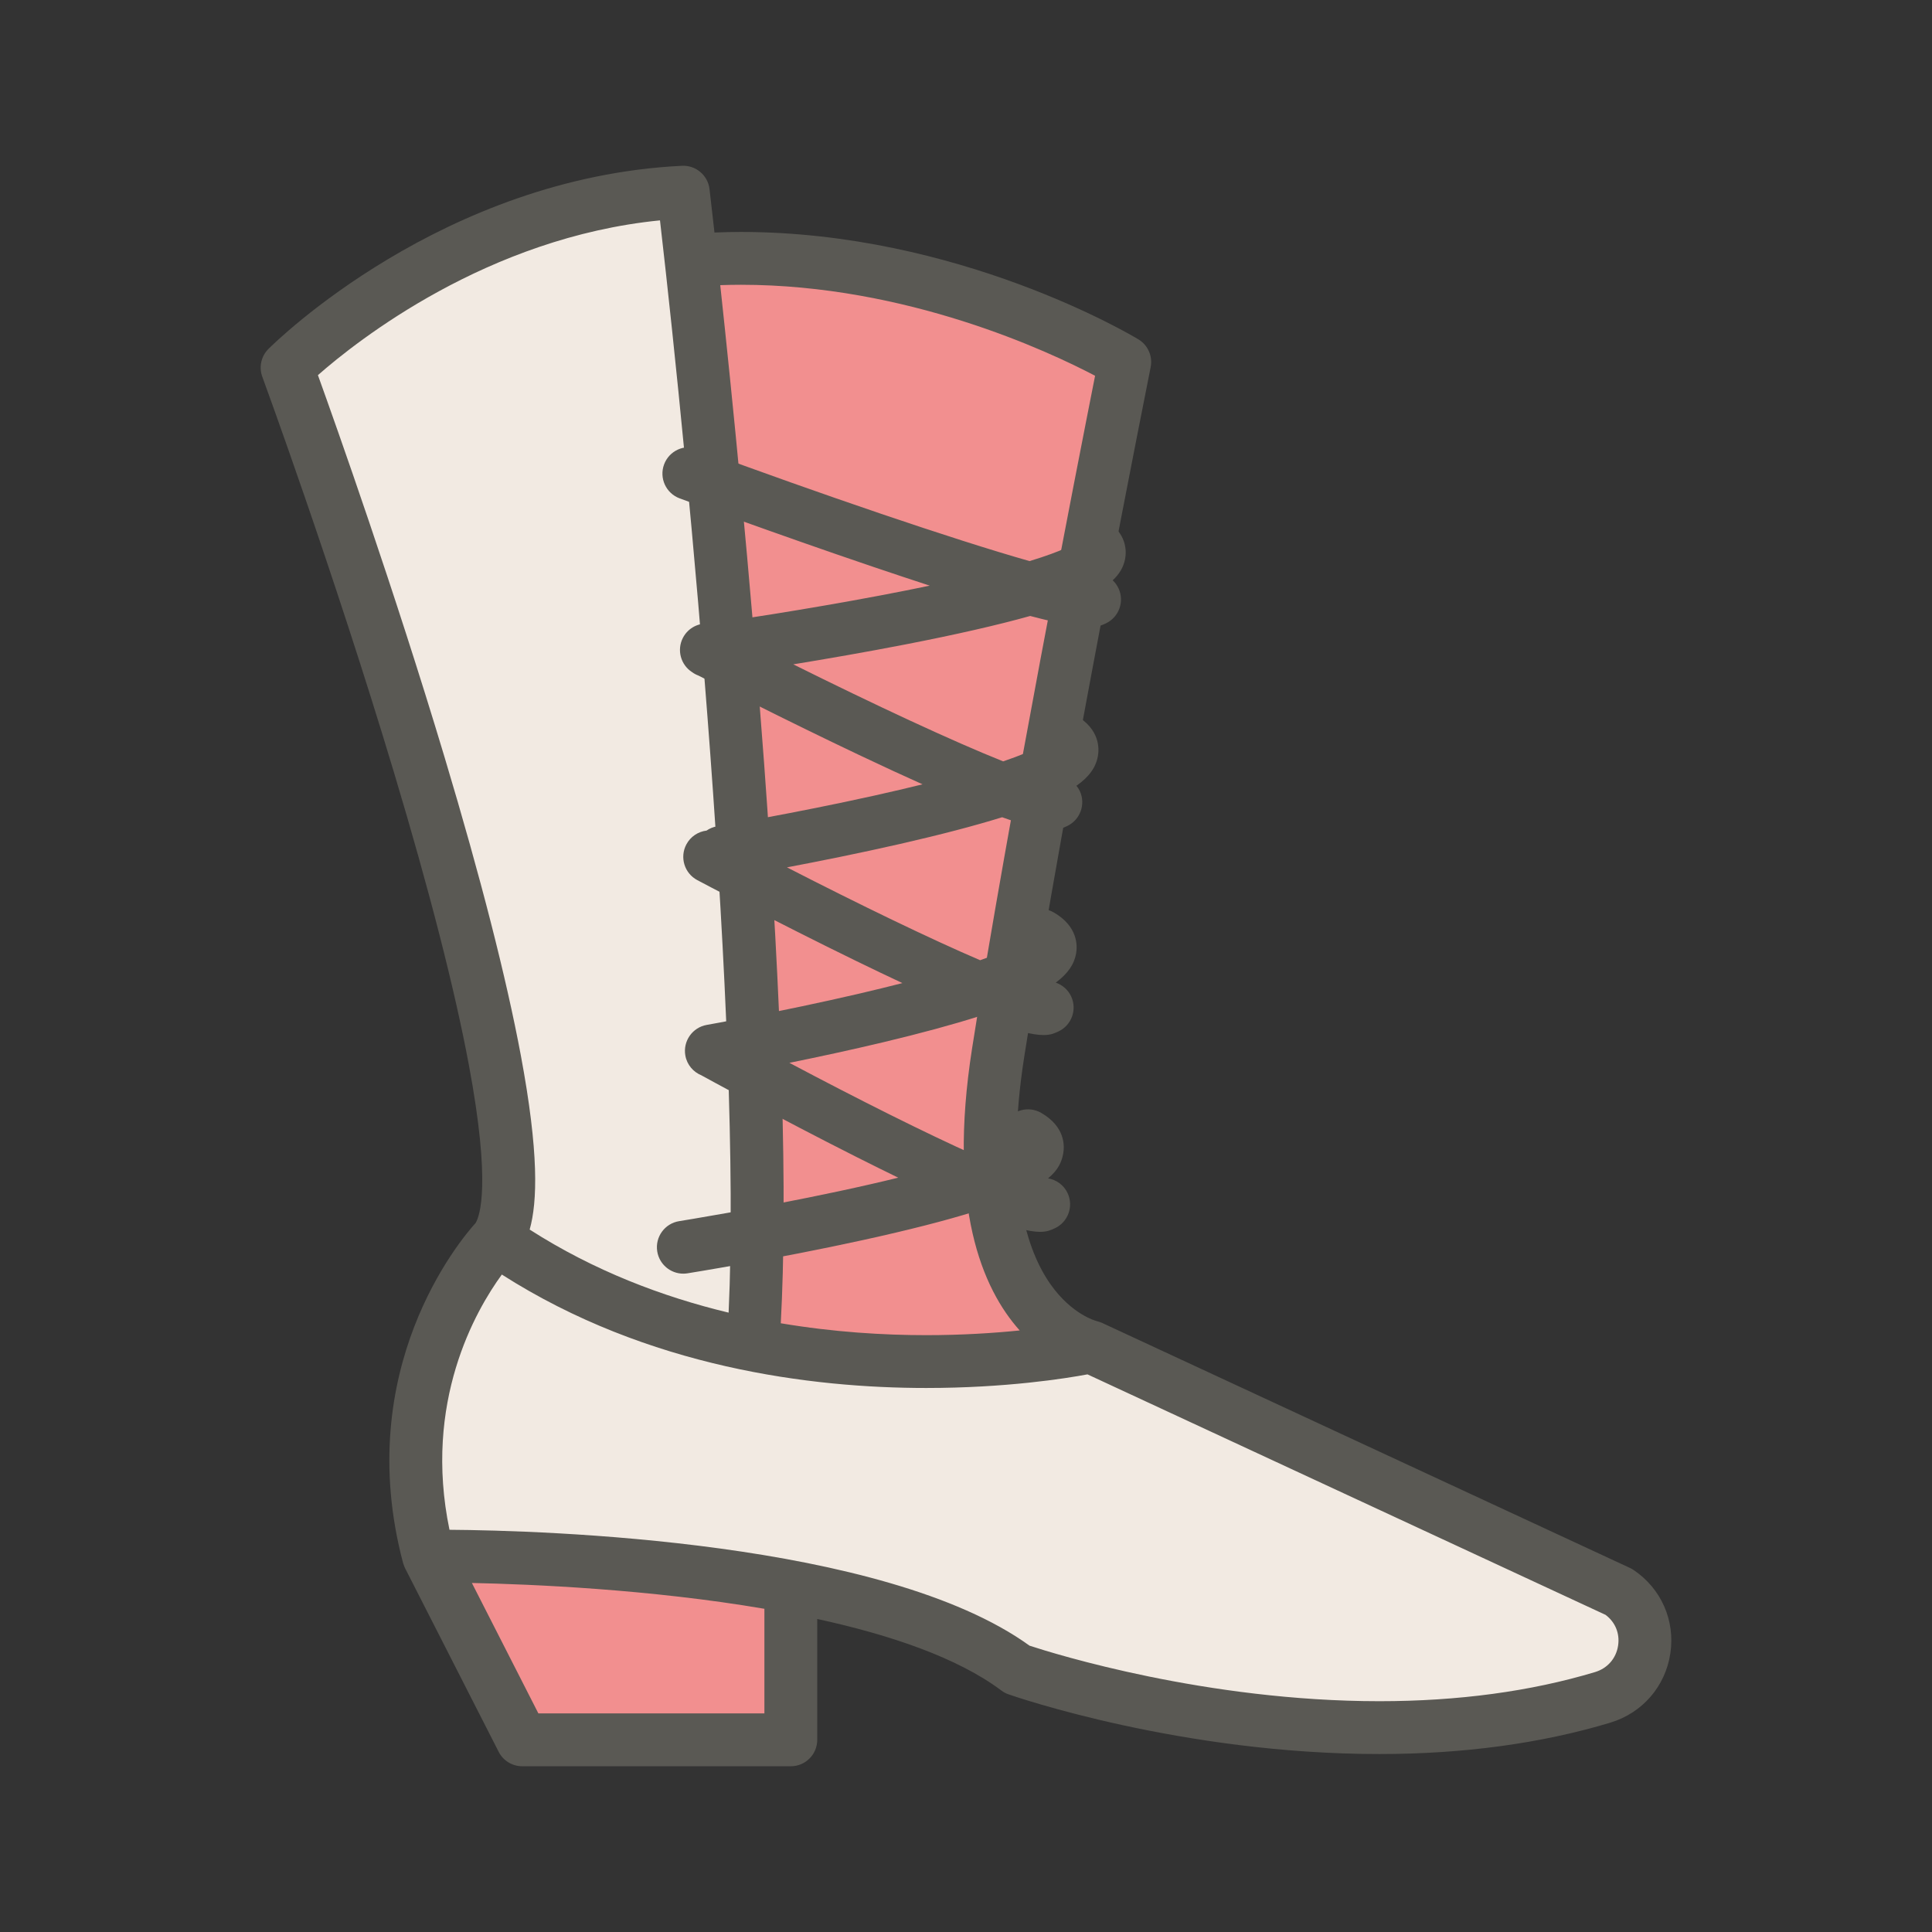 <?xml version="1.0" ?><!DOCTYPE svg  PUBLIC '-//W3C//DTD SVG 1.1//EN'  'http://www.w3.org/Graphics/SVG/1.1/DTD/svg11.dtd'><svg enable-background="new 0 0 512 512" height="512px" id="Cowboy_x5F_boot" version="1.1" viewBox="0 0 512 512" width="512px" xml:space="preserve" xmlns="http://www.w3.org/2000/svg" xmlns:xlink="http://www.w3.org/1999/xlink"><rect x="0" y="0" width="512" height="512" fill="#333333" stroke="none"/><path d="M244.197,358.83c-13.432,0-26.675-1.084-39.359-3.224l-4.402-0.742l0.241-4.458  c1.812-33.521,0.328-83.234-4.412-147.758c-3.605-49.066-8.301-95.899-11.606-126.546l-0.577-5.352l5.38-0.181  c2.046-0.069,3.887-0.103,5.625-0.103c44.432,0,82.08,17.265,96.204,24.688l3.304,1.736l-0.725,3.661  c-3.732,18.85-22.843,116.021-32.562,178.056c-6.385,40.747,2.678,60.905,11.402,70.642l6.563,7.32l-9.782,0.99  c-8.33,0.844-16.836,1.271-25.284,1.271H244.197z" fill="#F28F8F"/><path d="M139.614,459.073l-22.81-44.743l8.355,0.176c16.079,0.337,47.626,1.684,78.258,6.911l4.159,0.71v36.946  H139.614z" fill="#F28F8F"/><path d="M191.924,352.727c-20.031-4.807-38.285-12.433-54.253-22.667l-3.117-1.997l1-3.564  c2.296-8.179,1.471-22.961-2.454-43.936c-3.808-20.348-10.55-46.707-20.042-78.342c-13.521-45.067-29.067-88.782-33.51-101.106  l-1.155-3.203l2.557-2.248c9.919-8.722,45.975-37.544,93.461-42.238l4.895-0.484l0.564,4.886  c8.382,72.604,21.651,215.443,18.214,290.267l-0.277,6.045L191.924,352.727z" fill="#F2EAE2"/><path d="M365.53,455.836c-46.286,0-86.633-12.467-94.252-14.967l-0.738-0.242l-0.631-0.455  c-29.542-21.35-97.283-29.373-150.828-29.763l-4.039-0.03l-0.82-3.954c-7.491-36.104,7.805-62.102,14.729-71.603l2.771-3.801  l3.963,2.532c37.865,24.198,80.592,29.276,109.767,29.276c20.688,0,36.143-2.463,41.827-3.523l1.572-0.292l139.21,64.618  l0.415,0.311c4.064,3.033,6.04,7.848,5.283,12.878c-0.795,5.292-4.484,9.54-9.629,11.087  C406.638,453.168,386.921,455.836,365.53,455.836z" fill="#F2EAE2"/><path d="M432.897,416.05c-0.303-0.202-0.621-0.382-0.951-0.535l-139.928-64.952  c-0.057-0.026-0.119-0.039-0.177-0.064c-0.17-0.074-0.347-0.133-0.523-0.193c-0.196-0.066-0.392-0.13-0.592-0.178  c-0.072-0.019-0.138-0.049-0.212-0.064c-0.062-0.014-6.455-1.669-12.131-9.739c-6.115-8.694-12.283-26.218-6.94-60.323  c10.896-69.543,33.268-181.579,33.493-182.702c0.578-2.894-0.72-5.839-3.245-7.365c-1.924-1.162-47.783-28.466-105.361-28.466  c-2.341,0-4.668,0.059-6.987,0.15c-0.808-7.22-1.294-11.344-1.314-11.515c-0.433-3.652-3.63-6.349-7.292-6.167  c-63.466,3.096-107.75,46.686-109.604,48.54c-1.93,1.929-2.562,4.804-1.62,7.365c0.187,0.508,18.861,51.417,34.926,104.966  c9.4,31.332,16.067,57.377,19.816,77.413c5.946,31.779,2.852,40.094,1.806,41.855c-4.175,4.62-32.847,38.745-19.247,90.126  c0.015,0.058,0.042,0.108,0.059,0.166c0.077,0.263,0.169,0.522,0.278,0.777c0.041,0.096,0.08,0.19,0.124,0.284  c0.025,0.053,0.043,0.108,0.07,0.16l24.809,48.664c1.195,2.346,3.604,3.821,6.236,3.821h71.187c3.866,0,7-3.134,7-7v-32.028  c19.378,4.215,37.206,10.27,48.797,18.963c0.575,0.432,1.213,0.771,1.892,1.008c1.848,0.646,45.877,15.82,98.266,15.82  c22.27,0,42.857-2.795,61.192-8.309c8.511-2.561,14.618-9.598,15.937-18.367C443.972,429.439,440.23,420.968,432.897,416.05z   M272.837,436.119c-38.614-27.906-128.917-30.529-153.719-30.71c-7.016-33.815,6.879-58.043,13.875-67.642  c38.702,24.732,82.189,30.063,112.459,30.063c21.128,0,36.95-2.527,42.743-3.607l137.291,63.728c2.571,1.919,3.812,4.923,3.33,8.128  c-0.514,3.41-2.803,6.043-6.125,7.041c-17.025,5.121-36.257,7.717-57.16,7.717C319.713,450.836,279.476,438.297,272.837,436.119z   M142.678,454.073l-17.623-34.569c15.616,0.328,47.079,1.646,77.521,6.842v27.728H142.678z M174.904,58.4  c7.835,67.864,21.684,213.33,18.187,289.464c-17.438-4.185-35.627-11.059-52.722-22.015c2.06-7.335,2.485-20.352-2.353-46.206  c-3.84-20.522-10.625-47.055-20.167-78.86c-13.44-44.801-28.699-87.781-33.596-101.365C94.634,90.29,129.205,62.918,174.904,58.4z   M290.209,99.58c-4.49,22.678-22.98,116.875-32.597,178.252c-6.577,41.98,2.688,63.672,12.619,74.752  c-6.775,0.687-15.219,1.246-24.78,1.246c-11.263,0-24.467-0.781-38.538-3.154c1.827-33.789,0.357-83.39-4.418-148.394  c-3.699-50.353-8.581-98.517-11.622-126.716c1.812-0.061,3.629-0.1,5.457-0.1C240.291,75.466,277.903,93.113,290.209,99.58z" fill="#5A5954"/><path d="M298.161,148.133c0.385-1.981,0.608-6.979-5.627-10.581c-3.349-1.934-7.629-0.788-9.563,2.562  c-0.947,1.64-1.155,3.504-0.727,5.207c-1.86,0.844-4.799,1.976-9.4,3.375c-20.207-5.735-55.592-17.827-87.866-29.75  c-3.625-1.338-7.652,0.514-8.992,4.141c-1.339,3.626,0.514,7.652,4.141,8.992c0.251,0.092,25.372,9.364,51.097,18.079  c5.572,1.888,10.6,3.557,15.167,5.043c-3.954,0.828-8.3,1.695-13.088,2.602c-20.191,3.82-39.609,6.705-45.162,7.51  c-2.853-0.387-5.766,1.015-7.162,3.719c-1.67,3.234-0.572,7.166,2.43,9.095c0.518,0.378,1.088,0.685,1.694,0.91  c4.671,2.396,23.364,11.935,42.558,21.037c6.352,3.013,11.921,5.583,16.821,7.778c-3.81,0.942-8.039,1.937-12.757,2.984  c-21.226,4.714-41.484,8.109-41.686,8.143c-1.042,0.174-1.987,0.576-2.803,1.137c-2.194,0.267-4.228,1.561-5.343,3.661  c-1.814,3.414-0.518,7.652,2.896,9.466c0.206,0.109,20.82,11.054,42.098,21.421c4.477,2.18,8.542,4.123,12.262,5.863  c-3.486,0.896-7.333,1.839-11.589,2.83c-20.499,4.771-40.06,8.218-40.255,8.252c-3.808,0.668-6.353,4.297-5.685,8.104  c0.433,2.469,2.118,4.394,4.283,5.269c0.033,0.019,0.063,0.041,0.096,0.059c0.2,0.11,20.258,11.135,40.986,21.578  c4.002,2.016,7.676,3.834,11.058,5.477c-4.608,1.133-9.9,2.35-15.977,3.646c-21.431,4.573-41.876,7.844-42.081,7.876  c-3.818,0.608-6.42,4.196-5.812,8.015c0.548,3.444,3.523,5.899,6.904,5.899c0.366,0,0.737-0.028,1.11-0.088  c0.231-0.037,23.384-3.74,46.496-8.81c12.466-2.734,21.972-5.195,29.233-7.449c9.881,4.114,14.807,5.268,17.709,5.268  c1.893,0,2.932-0.487,3.933-0.957c3.501-1.642,5.007-5.81,3.366-9.31c-1.012-2.159-2.989-3.539-5.175-3.911  c2.786-2.308,3.618-4.443,4.009-6.555c0.373-2.02,0.553-7.112-5.824-10.795c-3.348-1.934-7.629-0.787-9.563,2.561  c-1.061,1.836-1.194,3.951-0.548,5.808c-1.53,0.756-3.831,1.738-7.255,2.932c-12.926-5.769-31.225-14.931-49.369-24.563  c7.435-1.511,16.246-3.396,25.056-5.501c9.782-2.338,18.157-4.609,25.009-6.779c9.604,3.836,14.428,4.917,17.285,4.917  c1.914,0,2.947-0.484,3.943-0.952c3.5-1.642,5.006-5.81,3.365-9.31c-0.839-1.788-2.344-3.036-4.074-3.63  c3.195-2.359,4.887-4.851,5.395-7.719c0.36-2.037,0.504-7.175-5.918-10.884c-3.348-1.935-7.629-0.788-9.563,2.561  c-1.128,1.953-1.208,4.223-0.414,6.159c-1.814,0.959-4.774,2.281-9.535,3.945c-13.16-5.639-32.083-14.797-51.193-24.608  c8.401-1.591,19.126-3.733,29.842-6.178c10.76-2.454,19.866-4.835,27.183-7.103c7.007,2.52,10.858,3.283,13.279,3.283  c1.918,0,2.939-0.479,3.926-0.941c3.5-1.642,5.007-5.81,3.365-9.31c-0.238-0.508-0.545-0.957-0.88-1.377  c3.386-2.369,5.145-4.88,5.682-7.847c0.366-2.023,0.53-7.127-5.847-10.811c-3.349-1.935-7.629-0.787-9.563,2.561  c-1.085,1.878-1.201,4.05-0.502,5.936c-1.787,0.911-4.65,2.149-9.187,3.696c-13.188-5.249-34.167-15.036-55.63-25.711  c8.741-1.427,19.218-3.235,29.69-5.271c13.424-2.611,24.531-5.146,33.096-7.549c8.43,2.228,12.982,2.92,15.722,2.92  c2.295,0,3.326-0.483,4.317-0.948c3.5-1.642,5.008-5.81,3.366-9.31c-0.386-0.822-0.915-1.526-1.538-2.113  C296.71,152.084,297.751,150.241,298.161,148.133z" fill="#5A5954"/></svg>